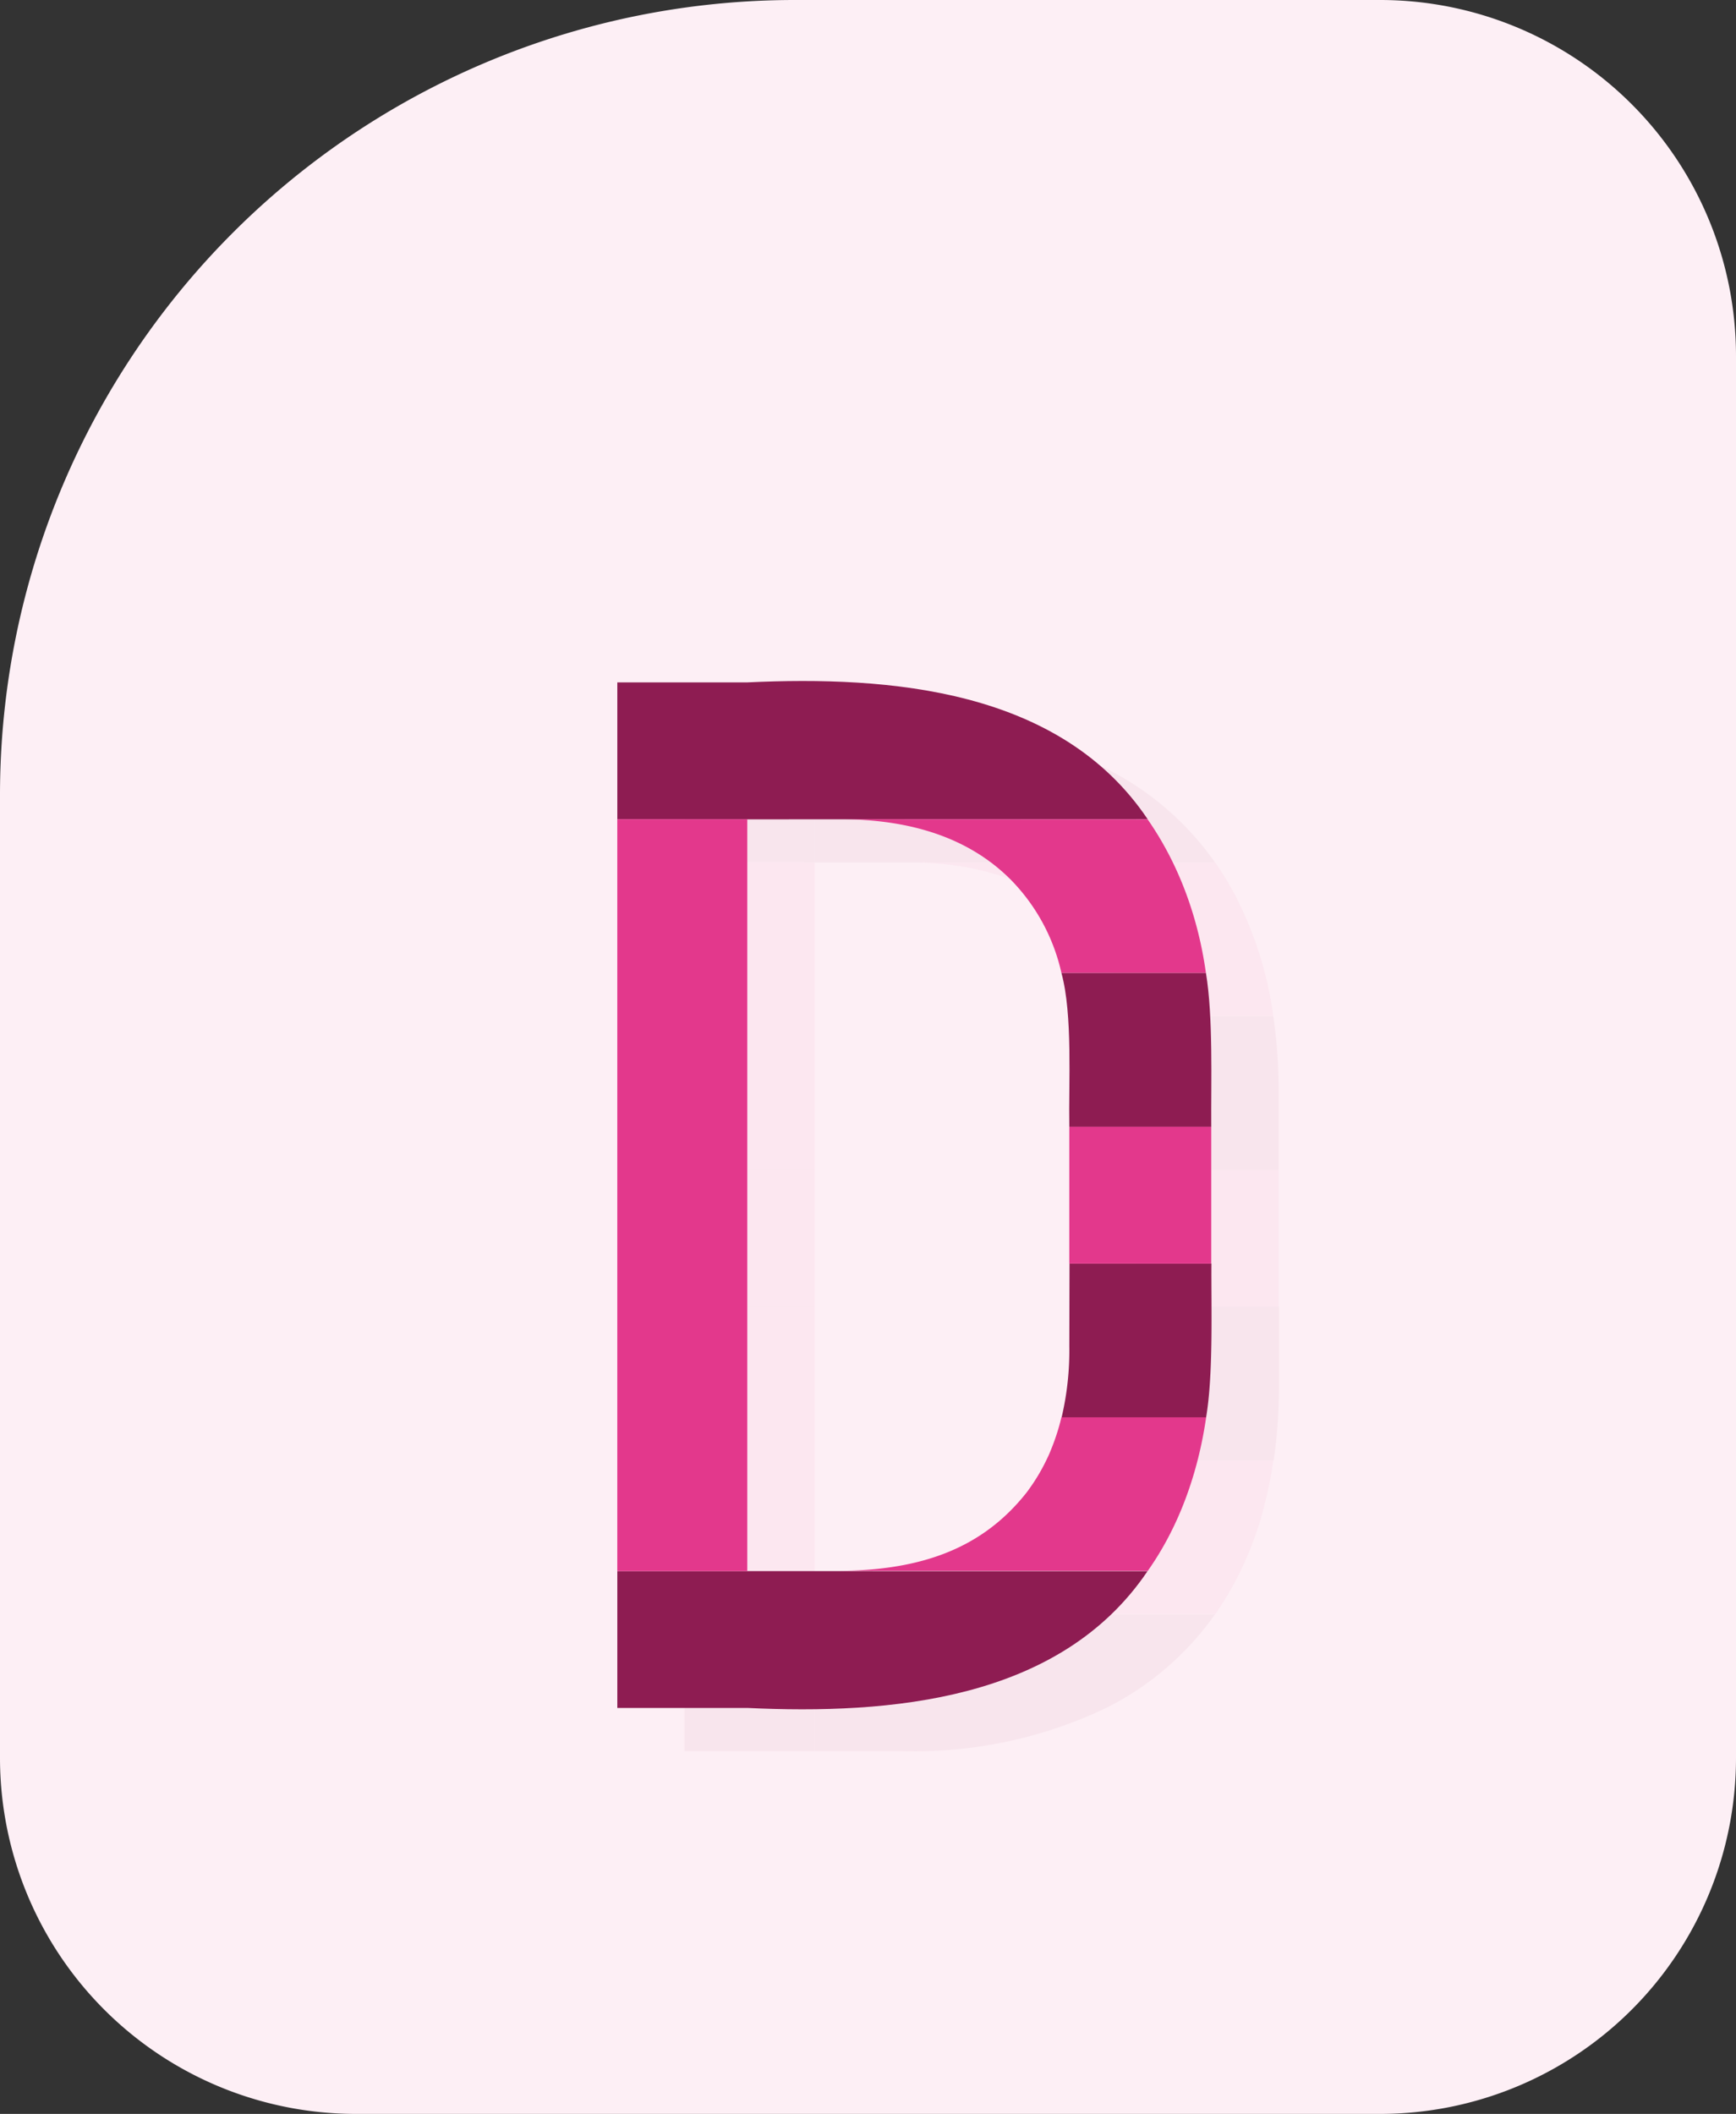 <svg xmlns="http://www.w3.org/2000/svg" xmlns:xlink="http://www.w3.org/1999/xlink" viewBox="0 0 981.44 1194.56"><rect x="0" y="0" width="981.44" height="1194.56" fill="#333333" stroke="none"/><defs><style>.cls-1{fill:none;}.cls-2{fill:#fdeff5;}.cls-3{clip-path:url(#clip-path);}.cls-4{opacity:0.05;}.cls-5{clip-path:url(#clip-path-2);}.cls-6{fill:#8e1c52;}.cls-7{fill:#f0a8cb;}.cls-8{fill:#e3388c;}</style><clipPath id="clip-path"><rect class="cls-1" x="130.52" y="254.13" width="783.08" height="866.45"/></clipPath><clipPath id="clip-path-2"><rect class="cls-1" x="386.48" y="410" width="336.38" height="579.54"/></clipPath></defs><g id="Layer_2" data-name="Layer 2"><g id="Logo_Design" data-name="Logo Design"><path class="cls-2" d="M449.24,0h331a201.2,201.2,0,0,1,201.2,201.2V993.36a201.2,201.2,0,0,1-201.2,201.2h-579A201.2,201.2,0,0,1,0,993.36V449.24A449.24,449.24,0,0,1,449.24,0Z"/><g id="Group_63" data-name="Group 63"><g class="cls-3"><g id="Group_62" data-name="Group 62"><g id="Group_61" data-name="Group 61" class="cls-4"><g id="Group_60" data-name="Group 60"><g class="cls-5"><g id="Group_59" data-name="Group 59"><path id="Path_20" data-name="Path 20" class="cls-6" d="M686.87,487.33a166,166,0,0,0-61.53-53A249.88,249.88,0,0,0,510.52,410h-50v77.32H686.88Z"/><path id="Path_21" data-name="Path 21" class="cls-6" d="M460.54,487.36h0V410H387.05v77.32Z"/><path id="Path_23" data-name="Path 23" class="cls-7" d="M386.48,989.55h.58V912.22h-.58Z"/><path id="Path_24" data-name="Path 24" class="cls-6" d="M460.55,912.22v77.33h49.58a251.19,251.19,0,0,0,115-24.29,166,166,0,0,0,61.74-53H460.55Z"/><rect id="Rectangle_19" data-name="Rectangle 19" class="cls-6" x="387.06" y="912.23" width="73.49" height="77.33"/><rect id="Rectangle_20" data-name="Rectangle 20" class="cls-6" x="387.06" y="912.22" height="77.33"/><rect id="Rectangle_21" data-name="Rectangle 21" class="cls-8" x="387.06" y="487.33" width="73.49" height="173.78"/><rect id="Rectangle_22" data-name="Rectangle 22" class="cls-8" x="387.06" y="738.45" width="73.49" height="173.78"/><polygon id="Rectangle_23" data-name="Rectangle 23" class="cls-8" points="387.06 661.11 460.55 661.11 460.55 661.11 387.06 661.11"/><path id="Path_25" data-name="Path 25" class="cls-8" d="M637.56,827.68c-.19.81-.4,1.55-.62,2.32s-.41,1.45-.63,2.16a1.24,1.24,0,0,1-.11.36c-.24.76-.47,1.53-.72,2.28s-.52,1.58-.81,2.36-.54,1.55-.81,2.31-.56,1.52-.85,2.26h0c-.3.76-.6,1.51-.92,2.25s-.55,1.32-.81,2c-.1.25-.22.49-.32.73-.25.58-.51,1.15-.81,1.7h0c-.33.68-.64,1.36-1,2l-.14.27c-.32.64-.63,1.27-1,1.89l-.1.2c-.33.64-.67,1.27-1,1.89,0,.05-.05.1-.08.14-.37.68-.74,1.33-1.12,2s-.75,1.27-1.13,1.89l-.13.23c-.38.64-.78,1.27-1.19,1.89s-.81,1.31-1.28,2c-.86,1.29-1.76,2.57-2.68,3.81v.06c-.45.6-.9,1.19-1.36,1.78h0c-.42.56-.87,1.12-1.32,1.67l-.19.25c-.42.51-.81,1-1.27,1.53l-.2.23c-.48.56-1,1.12-1.46,1.67s-1,1.12-1.51,1.66l-.22.23-1.34,1.41-.25.25c-.5.52-1,1-1.52,1.53q-34,33.27-95.82,33.28H687a172.27,172.27,0,0,0,11-17.92l1.19-2.26.86-1.69c.27-.57.48-1,.73-1.45q2-4,3.83-8.29c.27-.61.52-1.23.81-1.85a2.34,2.34,0,0,0,.12-.3l.57-1.38.44-1.07.5-1.27.33-.81c.19-.48.38-1,.57-1.48.54-1.39,1.06-2.8,1.55-4.21l.44-1.24c.16-.44.31-.9.46-1.34.25-.72.48-1.45.73-2.18.13-.37.25-.75.36-1.13.24-.75.48-1.5.71-2.26s.41-1.32.6-2c.36-1.18.7-2.35,1-3.54.21-.81.43-1.55.63-2.33l0-.17c.18-.65.34-1.3.51-2l.3-1.18c.78-3.12,1.51-6.29,2.17-9.5q.18-.81.33-1.62c.12-.61.24-1.23.37-1.84a2.46,2.46,0,0,1,.06-.36c.18-.9.34-1.8.5-2.71s.32-1.81.46-2.73.27-1.62.39-2.38.25-1.62.37-2.38H638.15c-.18.81-.38,1.57-.59,2.35"/><path id="Path_26" data-name="Path 26" class="cls-8" d="M608.63,520.61a109.2,109.2,0,0,1,29.53,53.61h81.68a209.24,209.24,0,0,0-21.94-69,175.13,175.13,0,0,0-11-17.93H512.8q61.83,0,95.82,33.28"/><path id="Path_27" data-name="Path 27" class="cls-6" d="M642.61,785.07v3.78c0,.61,0,1.25,0,1.86a14.44,14.44,0,0,1-.05,1.47c0,1.3-.1,2.59-.17,3.87,0,.35,0,.72-.07,1.07s0,.6,0,.9c0,.5-.07,1-.1,1.48l-.09,1.11c0,.49-.07,1-.12,1.49s-.09,1-.13,1.49c-.1,1-.2,2-.31,2.94s-.23,2-.36,2.93v.17c-.1.84-.22,1.68-.34,2.51s-.26,1.71-.41,2.55v.15c-.14.87-.28,1.72-.44,2.58s-.33,1.73-.51,2.59-.34,1.62-.51,2.43a.24.24,0,0,1,0,.17c-.15.71-.31,1.4-.48,2.09l-.15.62h81.68c.1-.63.19-1.27.28-1.91.19-1.36.37-2.72.54-4.1.08-.62.16-1.22.22-1.85.17-1.43.32-2.88.47-4.34.05-.45.09-.9.13-1.37.07-.8.15-1.54.22-2.32q1.15-13.3,1.16-27.53V738.45H642.7Z"/><path id="Path_28" data-name="Path 28" class="cls-6" d="M719.84,574.23H638.16a170.48,170.48,0,0,1,4.46,40.25v46.64h80.24V617.67a296.5,296.5,0,0,0-3-43.44"/><polygon id="Rectangle_24" data-name="Rectangle 24" class="cls-6" points="642.61 661.11 658.5 661.11 658.5 661.11 642.61 661.11"/><polygon id="Rectangle_25" data-name="Rectangle 25" class="cls-8" points="387.06 738.44 460.55 738.44 460.55 738.44 387.06 738.44"/><rect id="Rectangle_26" data-name="Rectangle 26" class="cls-8" x="387.06" y="661.11" width="73.49" height="77.33"/><path id="Path_29" data-name="Path 29" class="cls-8" d="M658.5,738.44h64.36V661.11H658.5Z"/><rect id="Rectangle_27" data-name="Rectangle 27" class="cls-8" x="642.61" y="661.11" width="15.89" height="77.33"/></g></g></g></g></g></g></g><path class="cls-6" d="M422.47,463v0H349V385.61h73.49v0c80.76-3.8,176.94,3.89,226.32,77.3v0Z"/><path class="cls-6" d="M648.76,887.85c-49.45,73.25-145.55,81.1-226.29,77.3H349V887.83h73.49v0Z"/><rect class="cls-8" x="348.98" y="462.94" width="73.49" height="424.89"/><path id="Path_36" data-name="Path 36" class="cls-8" d="M599.49,803.29a127.89,127.89,0,0,1-4.56,14.05h0c-.92,2.25-1.75,4.5-2.85,6.66h0a106.91,106.91,0,0,1-10.81,18.19v.06L579.91,844h0c-24.36,30.46-58,43.29-105.09,43.69H648.9c18.06-25.6,28.54-56,33-86.83H600.08c-.18.81-.39,1.57-.59,2.35"/><path id="Path_37" data-name="Path 37" class="cls-8" d="M570.55,496.22a109.13,109.13,0,0,1,29.53,53.61h81.68c-4.3-30.93-15.06-61.19-33-86.89H474.72q61.83,0,95.82,33.28"/><path id="Path_38" data-name="Path 38" class="cls-6" d="M604.53,760.68a165.33,165.33,0,0,1-4.33,40.22h81.68c4.13-24.74,2.82-61.37,3-86.85H604.64Z"/><path id="Path_39" data-name="Path 39" class="cls-6" d="M681.76,549.83H600.08c6.47,23.76,4,62.22,4.45,86.89h80.25c-.18-25.67,1.13-61.79-3-86.89"/><rect class="cls-8" x="604.52" y="636.72" width="80.26" height="77.33"/></g></g></svg>